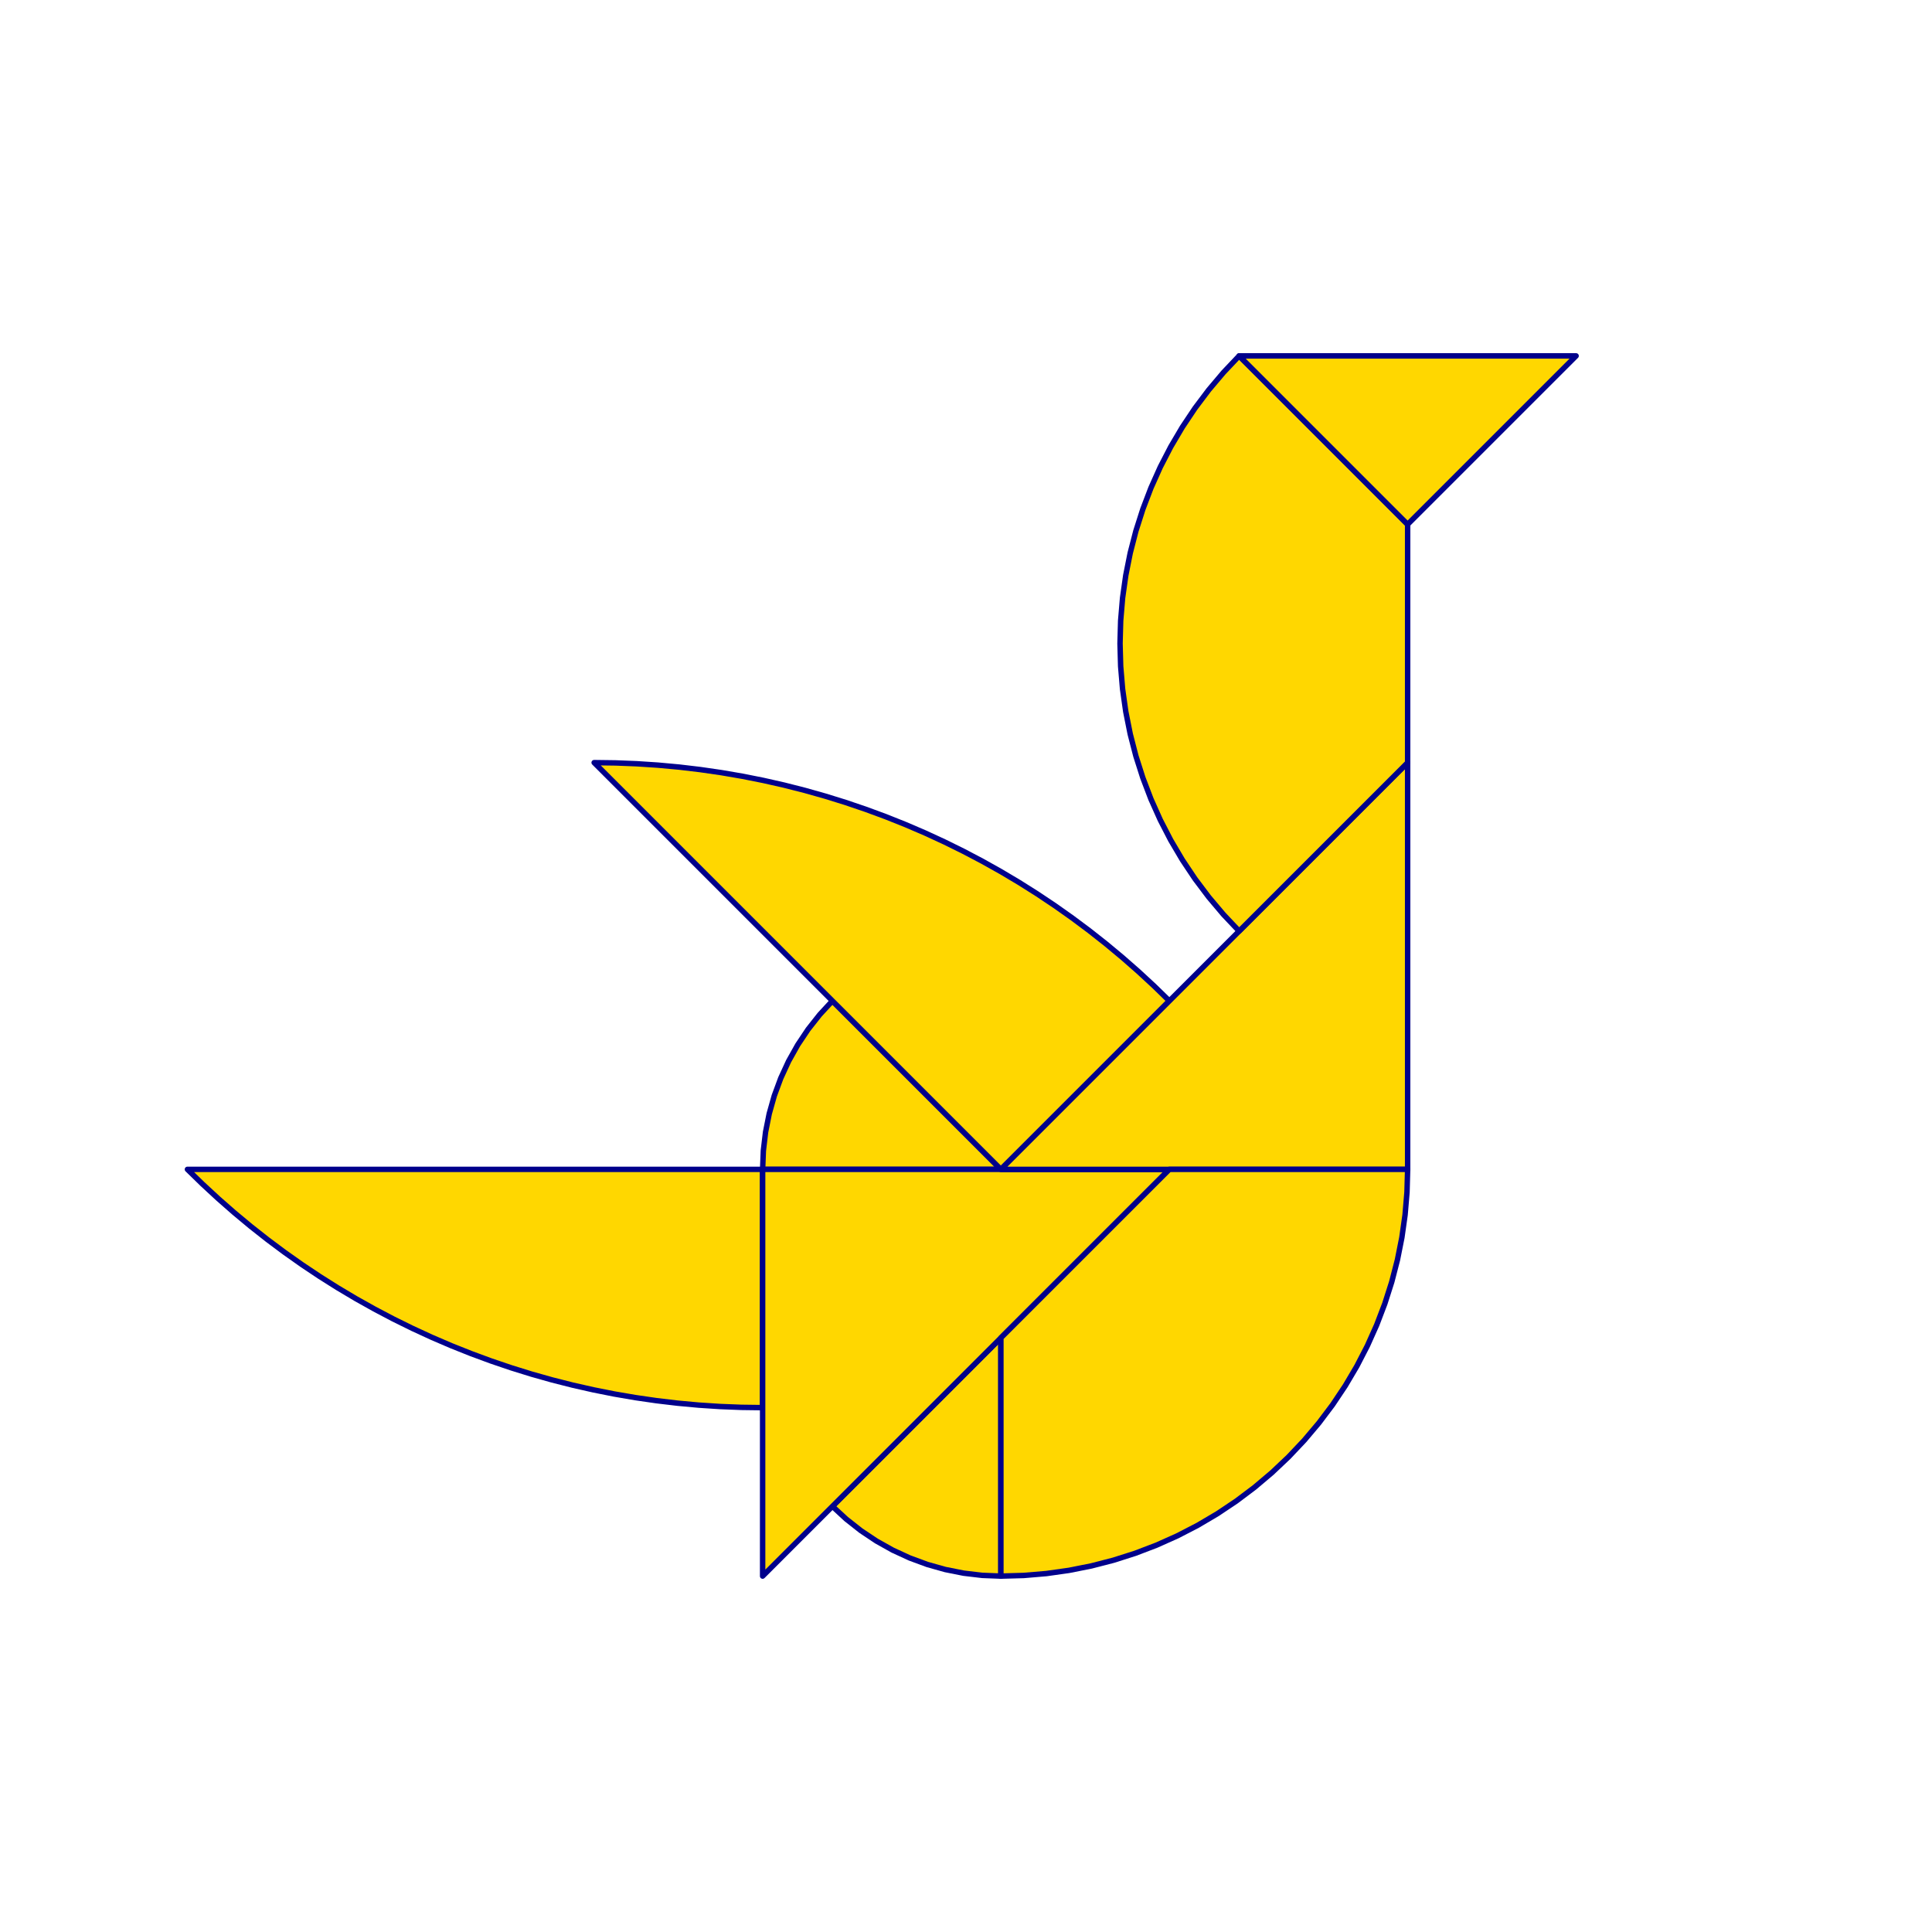<?xml version="1.0" encoding="utf-8" standalone="no"?>
<!DOCTYPE svg PUBLIC "-//W3C//DTD SVG 1.1//EN" "http://www.w3.org/TR/2001/REC-SVG-20010904/DTD/svg11.dtd">
<svg width="10cm" height="10cm" viewBox="0 0 378 378" overflow="hidden"
 version="1.1" xmlns="http://www.w3.org/2000/svg"  xmlns:xlink="http://www.w3.org/1999/xlink">
<!--tangram  (Utilisateur) -->
<g stroke="rgb(0,0,139)" stroke-width="1.063" stroke-linejoin="round" >
<path d="M195.827 228.79 L162.864 195.827 L160.38 198.515 L158.113 201.389 L156.08 204.433 L154.291 207.626 L152.759 210.95
 L151.492 214.384 L150.499 217.907 L149.784 221.497 L149.354 225.132 L149.21 228.79z" fill="rgb(255,215,0)"/>
</g>
<g stroke="rgb(0,0,139)" stroke-width="1.063" stroke-linejoin="round" >
<path d="M195.827 261.752 L162.864 294.715 L165.552 297.199 L168.426 299.466 L171.47 301.499 L174.663 303.288 L177.988 304.82
 L181.422 306.087 L184.944 307.08 L188.534 307.795 L192.169 308.225 L195.827 308.368z" fill="rgb(255,215,0)"/>
</g>
<g stroke="rgb(0,0,139)" stroke-width="1.063" stroke-linejoin="round" >
<path d="M195.827 228.79 L116.248 149.21 L120.414 149.265 L124.578 149.429 L128.735 149.701 L132.884 150.082 L137.022 150.572
 L141.146 151.17 L145.252 151.876 L149.339 152.689 L153.403 153.608 L157.441 154.634 L161.451 155.765 L165.43 157
 L169.376 158.34 L173.285 159.782 L177.155 161.326 L180.983 162.97 L184.767 164.715 L188.504 166.558 L192.191 168.498
 L195.827 170.534 L199.408 172.664 L202.931 174.887 L206.396 177.202 L209.798 179.607 L213.137 182.1 L216.409 184.679
 L219.613 187.344 L222.745 190.091 L225.805 192.919 L228.79 195.827z" fill="rgb(255,215,0)"/>
</g>
<g stroke="rgb(0,0,139)" stroke-width="1.063" stroke-linejoin="round" >
<path d="M149.21 228.79 L36.669 228.79 L39.654 231.697 L42.713 234.525 L45.846 237.273 L49.049 239.937 L52.321 242.516
 L55.66 245.009 L59.062 247.414 L62.527 249.729 L66.051 251.952 L69.632 254.083 L73.267 256.118 L76.954 258.059
 L80.691 259.901 L84.475 261.646 L88.303 263.291 L92.173 264.834 L96.082 266.277 L100.028 267.616 L104.007 268.852
 L108.017 269.983 L112.056 271.008 L116.12 271.928 L120.206 272.741 L124.313 273.446 L128.436 274.044 L132.574 274.534
 L136.723 274.915 L140.881 275.188 L145.044 275.351 L149.21 275.406z" fill="rgb(255,215,0)"/>
</g>
<g stroke="rgb(0,0,139)" stroke-width="1.063" stroke-linejoin="round" >
<path d="M149.21 228.79 L228.79 228.79 L149.21 308.368z" fill="rgb(255,215,0)"/>
</g>
<g stroke="rgb(0,0,139)" stroke-width="1.063" stroke-linejoin="round" >
<path d="M275.406 228.79 L275.406 149.21 L195.827 228.79z" fill="rgb(255,215,0)"/>
</g>
<g stroke="rgb(0,0,139)" stroke-width="1.063" stroke-linejoin="round" >
<path d="M242.443 182.173 L275.406 149.21 L275.406 102.594 L242.443 69.632 L239.376 72.875 L236.496 76.286 L233.812 79.852 L231.333 83.564 L229.065 87.409
 L227.016 91.374 L225.192 95.449 L223.601 99.619 L222.245 103.872 L221.13 108.194 L220.259 112.572 L219.635 116.992
 L219.26 121.44 L219.135 125.902 L219.26 130.364 L219.635 134.812 L220.259 139.232 L221.13 143.61 L222.245 147.933
 L223.601 152.186 L225.192 156.356 L227.016 160.43 L229.065 164.396 L231.333 168.241 L233.812 171.952 L236.496 175.519
 L239.376 178.93 L242.443 182.173z" fill="rgb(255,215,0)"/>
</g>
<g stroke="rgb(0,0,139)" stroke-width="1.063" stroke-linejoin="round" >
<path d="M275.406 228.79 L228.79 228.79 L195.827 261.752 L195.827 308.368 L200.289 308.243 L204.737 307.868 L209.157 307.244 L213.535 306.373 L217.857 305.258
 L222.11 303.903 L226.28 302.311 L230.355 300.488 L234.321 298.439 L238.165 296.171 L241.877 293.691 L245.444 291.007
 L248.854 288.127 L252.098 285.06 L255.164 281.817 L258.044 278.406 L260.728 274.839 L263.208 271.128 L265.476 267.283
 L267.525 263.317 L269.348 259.243 L270.94 255.073 L272.296 250.82 L273.411 246.498 L274.281 242.119 L274.905 237.7
 L275.281 233.251 L275.406 228.79z" fill="rgb(255,215,0)"/>
</g>
<g stroke="rgb(0,0,139)" stroke-width="1.063" stroke-linejoin="round" >
<path d="M275.406 69.632 L308.368 69.632 L275.406 102.594 L242.443 69.632z" fill="rgb(255,215,0)"/>
</g>
</svg>
